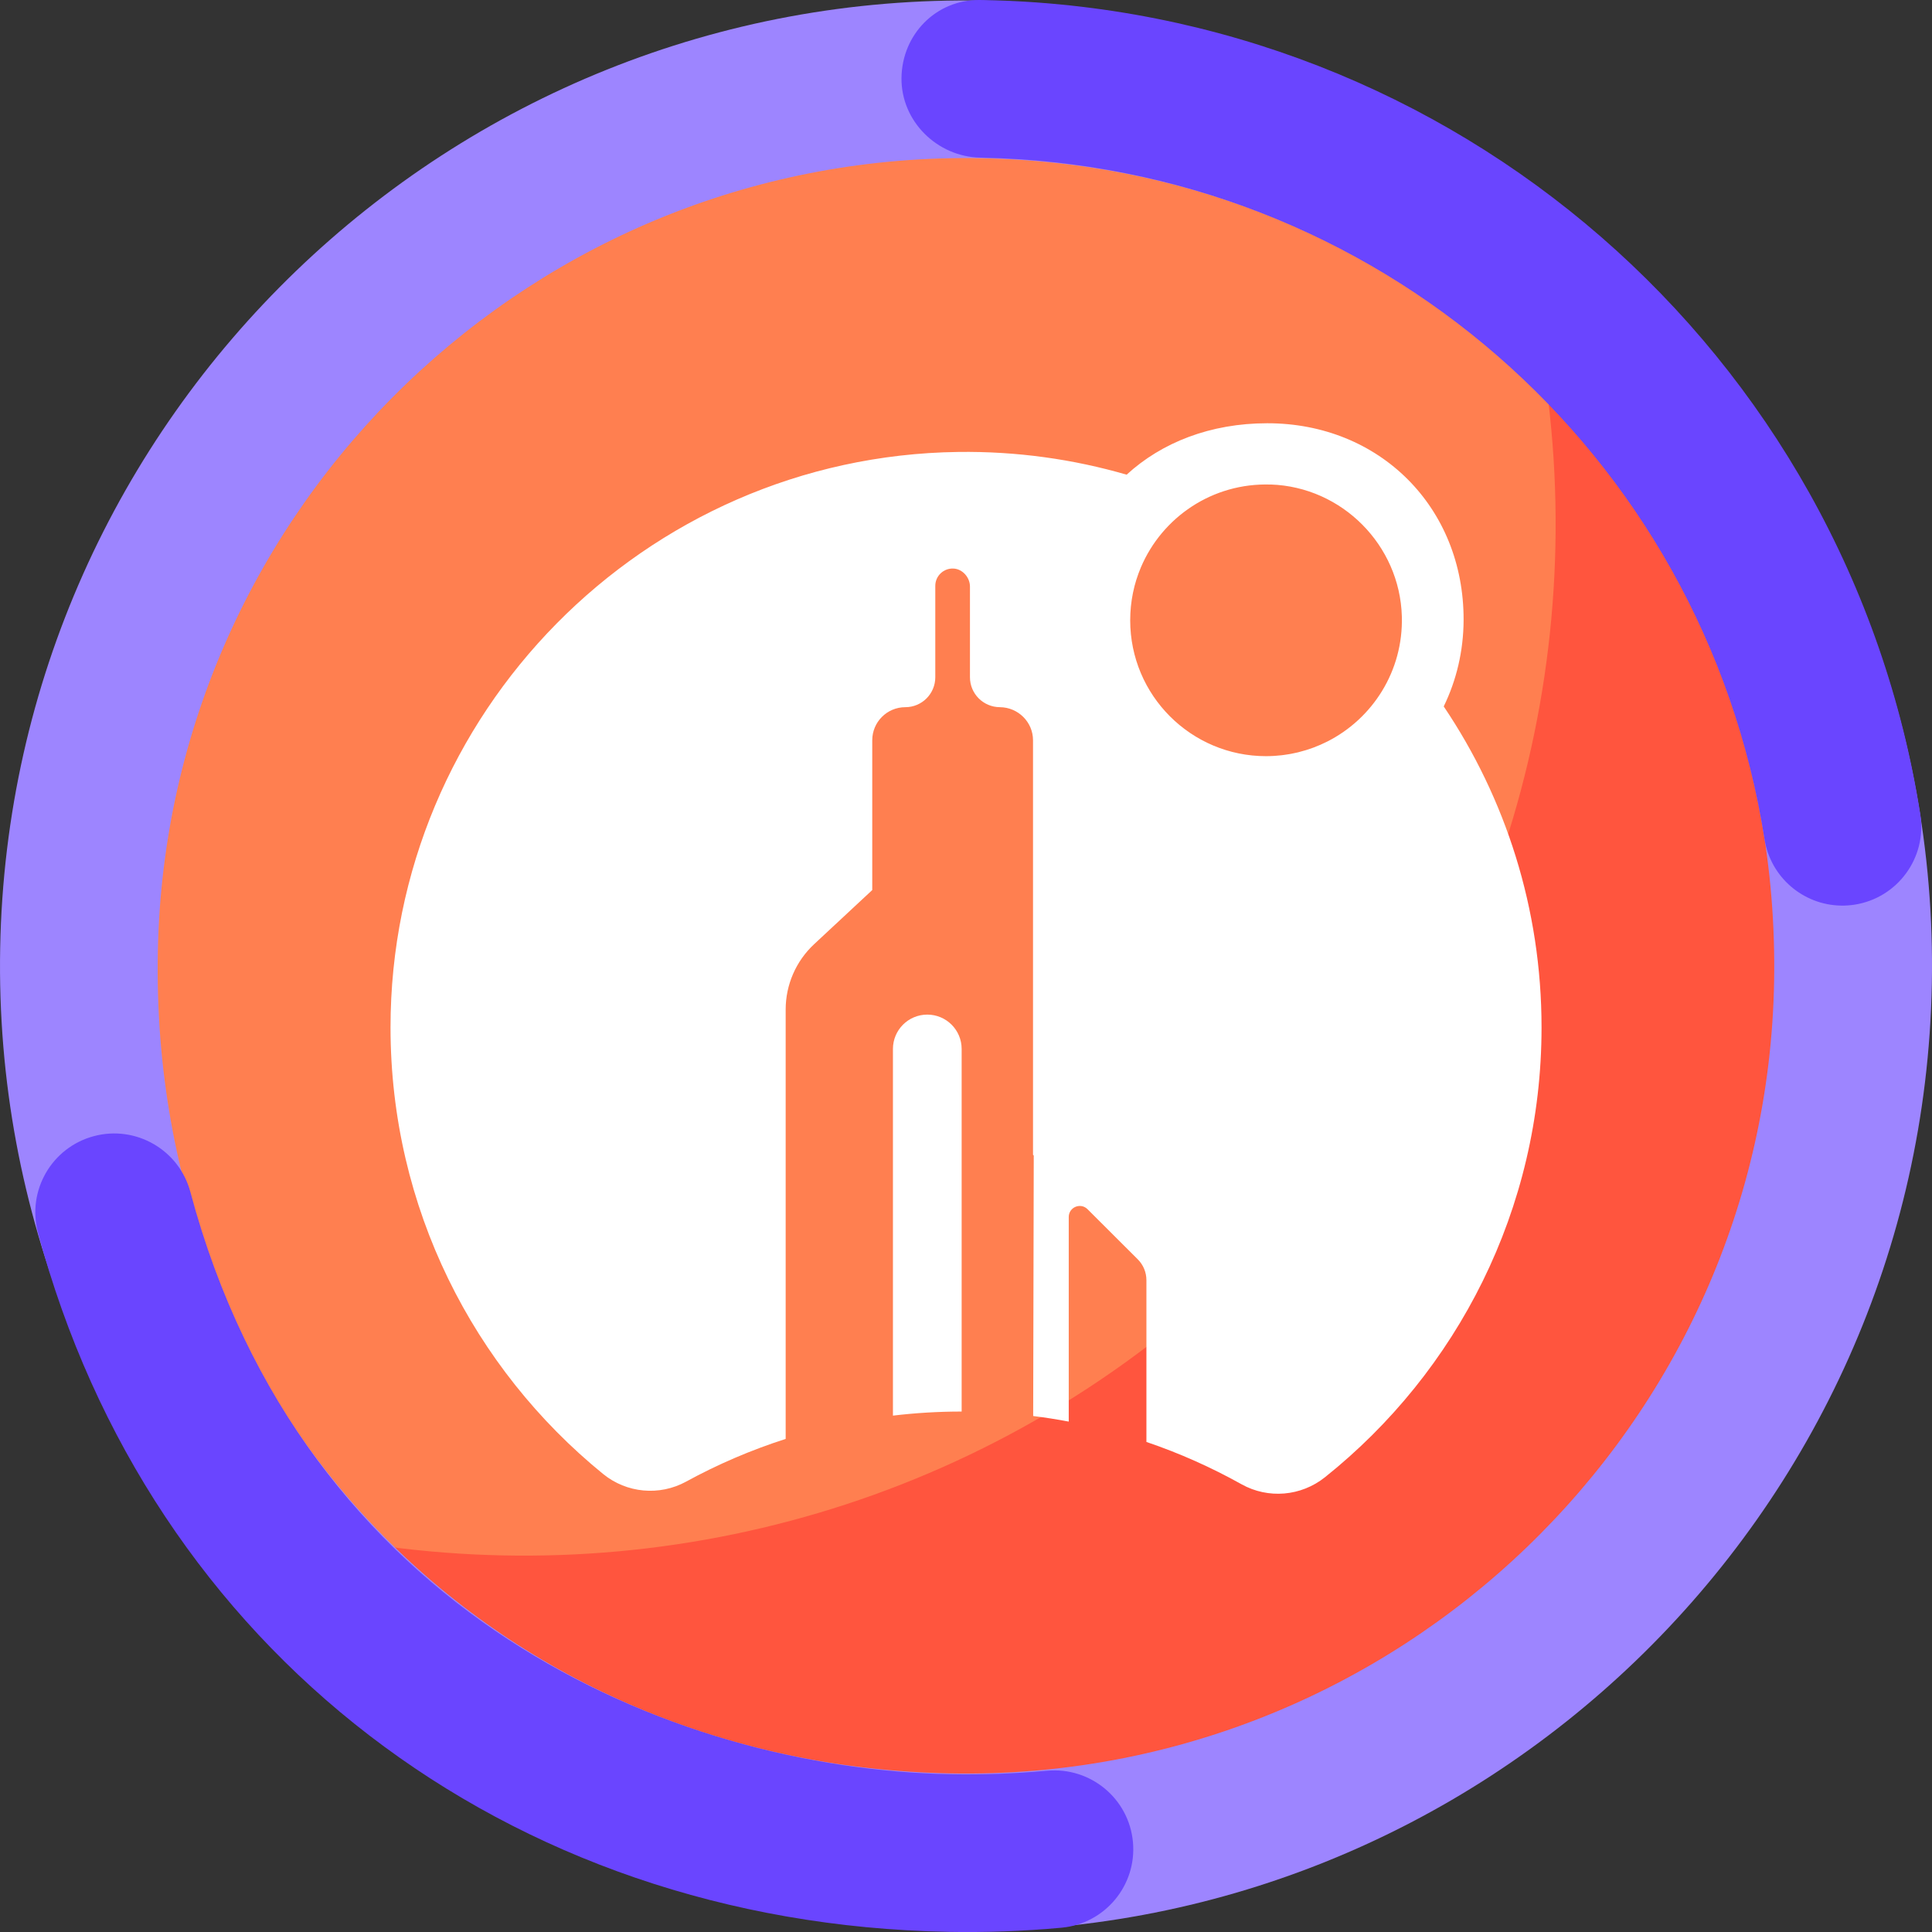 <?xml version="1.0" encoding="UTF-8"?><svg id="a" xmlns="http://www.w3.org/2000/svg" viewBox="0 0 1080 1080"><rect x="0" y="0" width="1080" height="1080" fill="#333333" stroke="none"/><defs><style>.b{fill:#6a45ff;}.c{fill:#fff;}.d{fill:#9d85ff;}.e{fill:#ff553e;stroke:#ff553e;}.e,.f,.g{stroke-miterlimit:10;}.e,.g{stroke-width:4.31px;}.f{fill:coral;stroke:coral;}.g{fill:none;stroke:#b3b3ff;}</style></defs><g><path class="g" d="M863.98,216.03c.45,.05,.93,.13,1.4,.2l-1.6-1.6c.07,.47,.15,.94,.2,1.4ZM216.03,863.98c-.45-.05-.89-.13-1.34-.18l1.52,1.52c-.05-.45-.13-.89-.18-1.34Z"/><path class="e" d="M216.03,863.98c.05,.45,.13,.89,.18,1.34,179.32,178.49,469.35,178.23,648.35-.76,178.98-178.98,179.27-469.01,.82-648.33-.47-.07-.94-.15-1.4-.2,23.05,171.9-31.49,352.2-163.62,484.33-132.11,132.11-312.41,186.66-484.33,163.62Z"/><path class="f" d="M863.98,216.03c-.06-.45-.13-.93-.2-1.4-179.32-178.45-469.37-178.18-648.35,.8-179,179-179.23,469.04-.74,648.37,.45,.05,.89,.13,1.34,.18,171.92,23.03,352.22-31.51,484.33-163.62,132.13-132.13,186.67-312.43,163.62-484.33Z"/></g><g><path class="d" d="M529.93,1079.44C232.23,1073.89-5.45,827.34,.1,529.84,5.65,232.33,252.36-5.2,550.07,.35c297.7,5.55,535.39,252.1,529.84,549.6-5.55,297.5-252.27,535.03-549.97,529.49Zm18.49-991c-249.1-4.64-455.21,194.11-460.18,443.04-5.28,264.33,194.24,455.23,443.33,459.87,249.1,4.64,455.97-194.1,460.18-443.04,4.31-254.74-194.24-455.23-443.33-459.87Z"/><path class="b" d="M529.89,1079.9c-246.73-4.6-446.39-158.01-508.65-390.85-6.28-23.5,7.69-47.65,31.21-53.93,23.52-6.29,47.68,7.68,53.97,31.19,62.99,235.59,268.38,322.59,425.12,325.51,17.92,.33,36.03-.33,53.83-1.97,24.23-2.22,45.71,15.59,47.95,39.82,2.24,24.23-15.6,45.68-39.84,47.92-21.03,1.94-42.42,2.72-63.58,2.33Zm499.15-573.67c-20.99-.39-39.31-15.78-42.67-37.22-34.01-216.6-218.19-376.79-437.95-380.88h-.34c-24.19-.46-44.4-20.33-44.14-44.54C504.21,19.25,523.27-.26,547.62,0c.06,0,1.17,.02,1.23,.02,.06,0,1.17,.02,1.23,.02,262.62,4.89,482.74,196.38,523.4,455.32,3.77,24.03-12.67,46.57-36.72,50.35-2.59,.4-5.17,.58-7.71,.53Z"/></g><g><path class="c" d="M518.36,567.17h0c-10.61,0-19.2,8.6-19.2,19.2v204.97c12.55-1.49,25.32-2.28,38.28-2.28,.04,0,.09,0,.13,0v-202.69c0-10.61-8.6-19.2-19.2-19.2Z"/><path class="c" d="M807.05,394.91c7.07-14.54,11.06-30.93,11.11-48.33,.19-62.92-46.86-110.05-109.83-109.98-31.61,.03-58.83,10.66-78.54,28.75-29.83-8.66-61.44-13.15-94.17-12.71-175.5,2.35-317.36,146.22-317.32,321.74,.02,100.74,46.36,190.63,118.86,249.6,13.15,10.7,31.46,12.4,46.34,4.27,17.63-9.63,36.25-17.66,55.69-23.88v-240.03c0-13.85,5.76-27.08,15.89-36.52l32.51-30.28v-83.72c0-10.22,8.28-18.5,18.5-18.5h0c9.25,0,16.74-7.5,16.74-16.74v-51.08c0-5.55,4.67-10.01,10.29-9.67,5.02,.3,9.09,5.03,9.09,10.05v50.7c0,9.23,7.47,16.69,16.71,16.74,10.2,.06,18.54,8.3,18.54,18.5v231.73l.41,.4-.32,145.61c6.69,.83,13.32,1.88,19.88,3.12v-114.38c0-5.48,6.62-8.22,10.5-4.35l28.09,28.03c3.09,3.08,4.83,7.27,4.83,11.64v90.44c18.54,6.29,36.32,14.24,53.16,23.65,14.91,8.33,33.31,6.73,46.65-3.92,73.79-58.94,121.07-149.67,121.07-251.46,0-66.43-20.15-128.15-54.66-179.4Zm-96.71-124.07c39.84,1.34,72.17,33.86,73.3,73.7,.86,30.57-16.35,57.19-41.73,70.01-5.06,2.56-10.45,4.56-16.09,5.95-.25,.06-.51,.12-.76,.18-1.08,.25-2.17,.48-3.27,.69-.39,.07-.78,.14-1.18,.21-.98,.17-1.97,.31-2.97,.45-.45,.06-.89,.12-1.34,.17-1,.11-2.01,.2-3.02,.27-.42,.03-.84,.07-1.26,.1-1.42,.08-2.85,.13-4.29,.13-41.94,0-75.94-34-75.94-75.94,0-1.31,.03-2.61,.1-3.91,.02-.41,.07-.81,.09-1.22,.06-.88,.11-1.77,.2-2.64,.02-.21,.06-.41,.08-.62,.12-1.06,.24-2.13,.4-3.18,.05-.31,.11-.61,.16-.92,.16-.95,.31-1.89,.51-2.83,.03-.15,.07-.29,.1-.44,.23-1.09,.47-2.17,.75-3.24v-.04c.32-1.2,.66-2.39,1.02-3.56,.03-.1,.07-.19,.1-.28,.35-1.09,.71-2.18,1.1-3.25,.03-.09,.07-.18,.11-.28,.4-1.07,.81-2.13,1.25-3.17,11.85-28,40.02-47.41,72.58-46.31Z"/></g></svg>